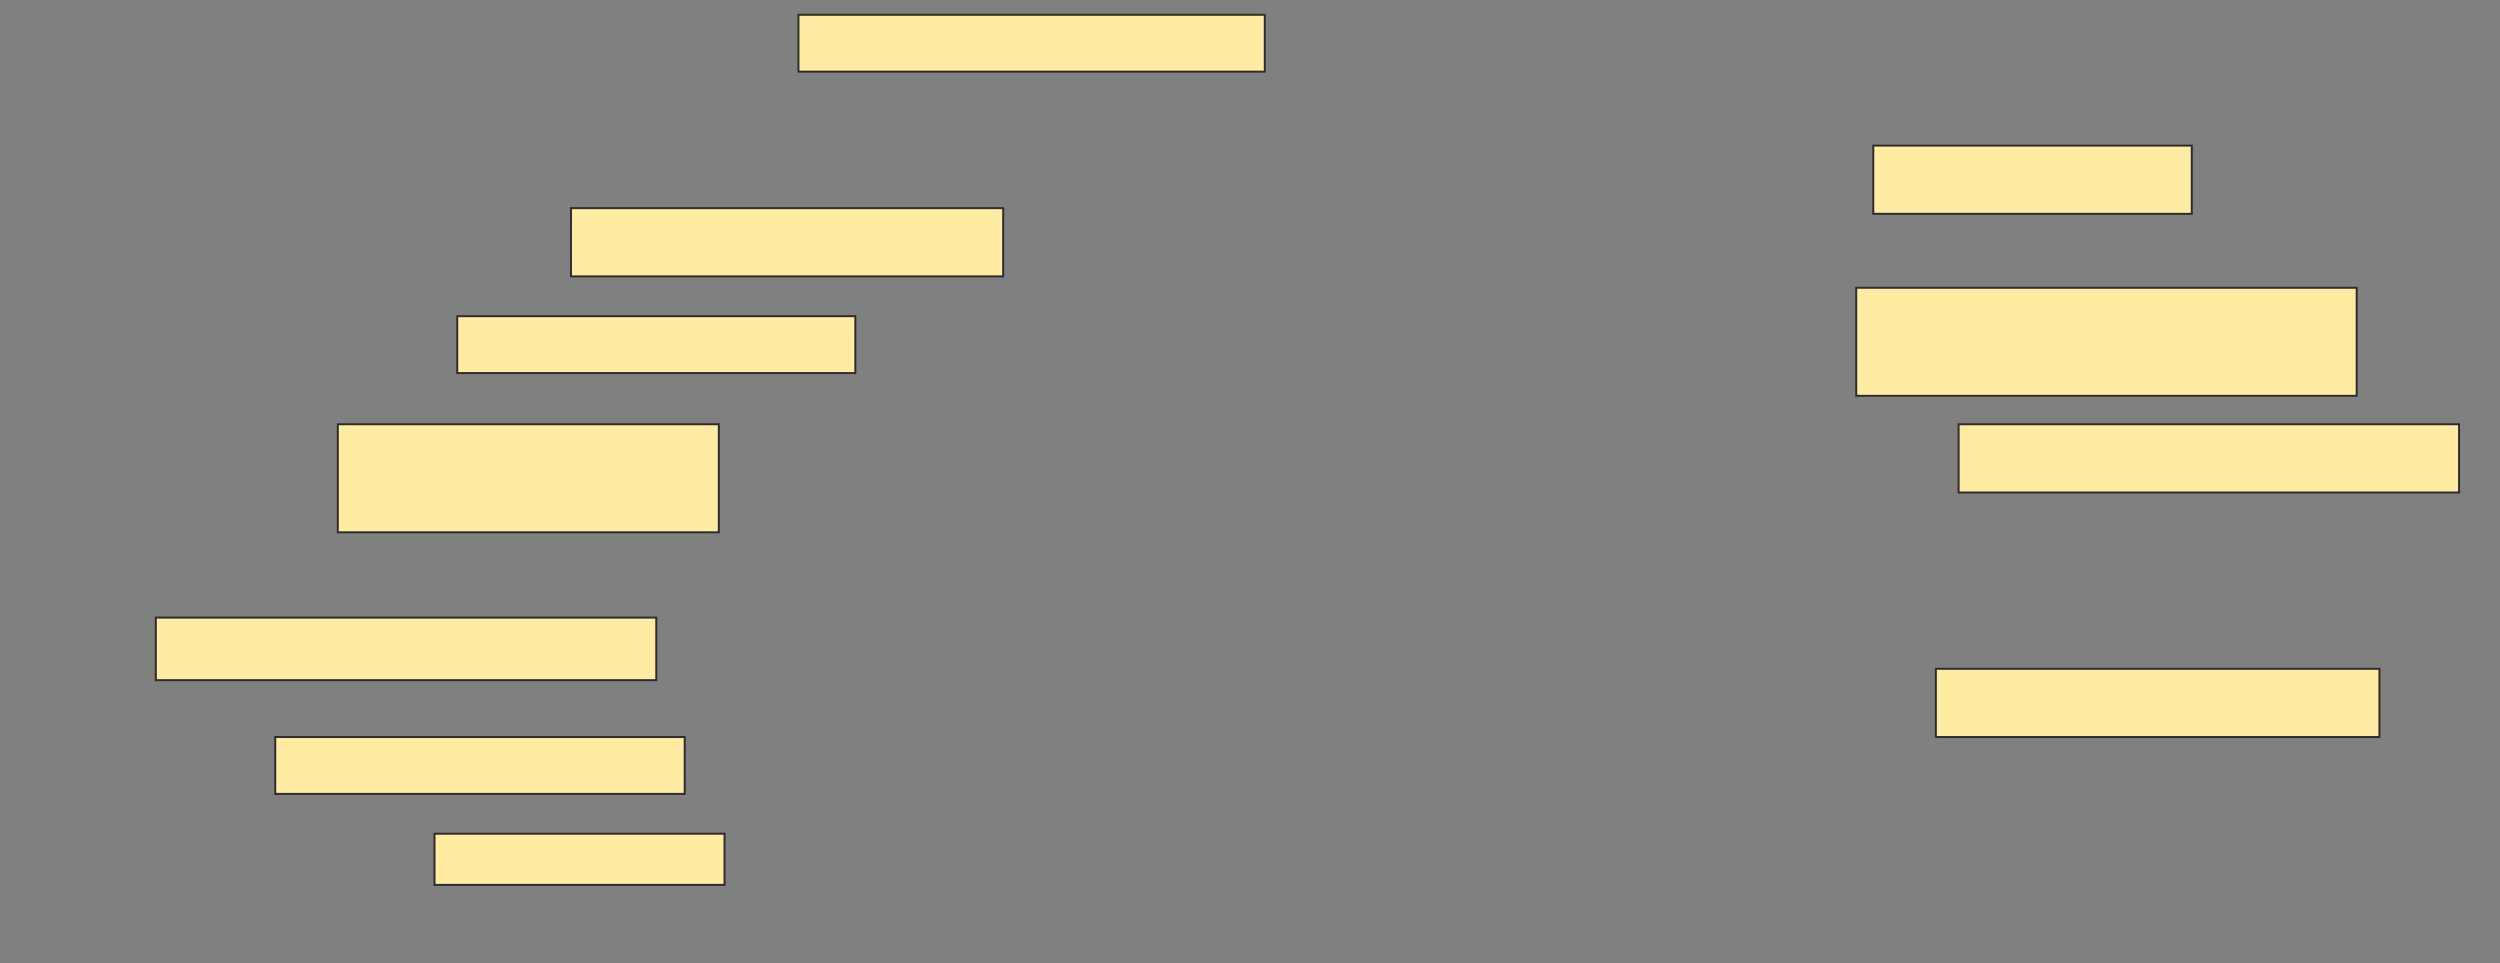 <svg height="484" width="1256" xmlns="http://www.w3.org/2000/svg">
 <rect width="100%" height="100%" fill="#808080" stroke="none"/>
 <!-- Created with Image Occlusion Enhanced -->
 <g>
  <title>Labels</title>
 </g>
 <g>
  <title>Masks</title>
  <rect fill="#FFEBA2" height="28.571" id="2c4b0742196945ddaa0e4e6111445b5b-ao-1" stroke="#2D2D2D" width="234.286" x="401.143" y="7.429"/>
  
  <rect fill="#FFEBA2" height="34.286" id="2c4b0742196945ddaa0e4e6111445b5b-ao-3" stroke="#2D2D2D" width="160" x="941.143" y="73.143"/>
  <rect fill="#FFEBA2" height="34.286" id="2c4b0742196945ddaa0e4e6111445b5b-ao-4" stroke="#2D2D2D" width="217.143" x="286.857" y="104.571"/>
  <rect fill="#FFEBA2" height="28.571" id="2c4b0742196945ddaa0e4e6111445b5b-ao-5" stroke="#2D2D2D" width="200" x="229.714" y="158.857"/>
  <rect fill="#FFEBA2" height="54.286" id="2c4b0742196945ddaa0e4e6111445b5b-ao-6" stroke="#2D2D2D" width="251.429" x="932.571" y="144.571"/>
  <rect fill="#FFEBA2" height="54.286" id="2c4b0742196945ddaa0e4e6111445b5b-ao-7" stroke="#2D2D2D" width="191.429" x="169.714" y="213.143"/>
  <rect fill="#FFEBA2" height="34.286" id="2c4b0742196945ddaa0e4e6111445b5b-ao-8" stroke="#2D2D2D" width="251.429" x="984" y="213.143"/>
  <rect fill="#FFEBA2" height="31.429" id="2c4b0742196945ddaa0e4e6111445b5b-ao-9" stroke="#2D2D2D" width="251.429" x="78.286" y="310.286"/>
  <rect fill="#FFEBA2" height="34.286" id="2c4b0742196945ddaa0e4e6111445b5b-ao-10" stroke="#2D2D2D" width="222.857" x="972.571" y="336"/>
  <rect fill="#FFEBA2" height="28.571" id="2c4b0742196945ddaa0e4e6111445b5b-ao-11" stroke="#2D2D2D" width="205.714" x="138.286" y="370.286"/>
  <rect fill="#FFEBA2" height="25.714" id="2c4b0742196945ddaa0e4e6111445b5b-ao-12" stroke="#2D2D2D" width="145.714" x="218.286" y="418.857"/>
 </g>
</svg>